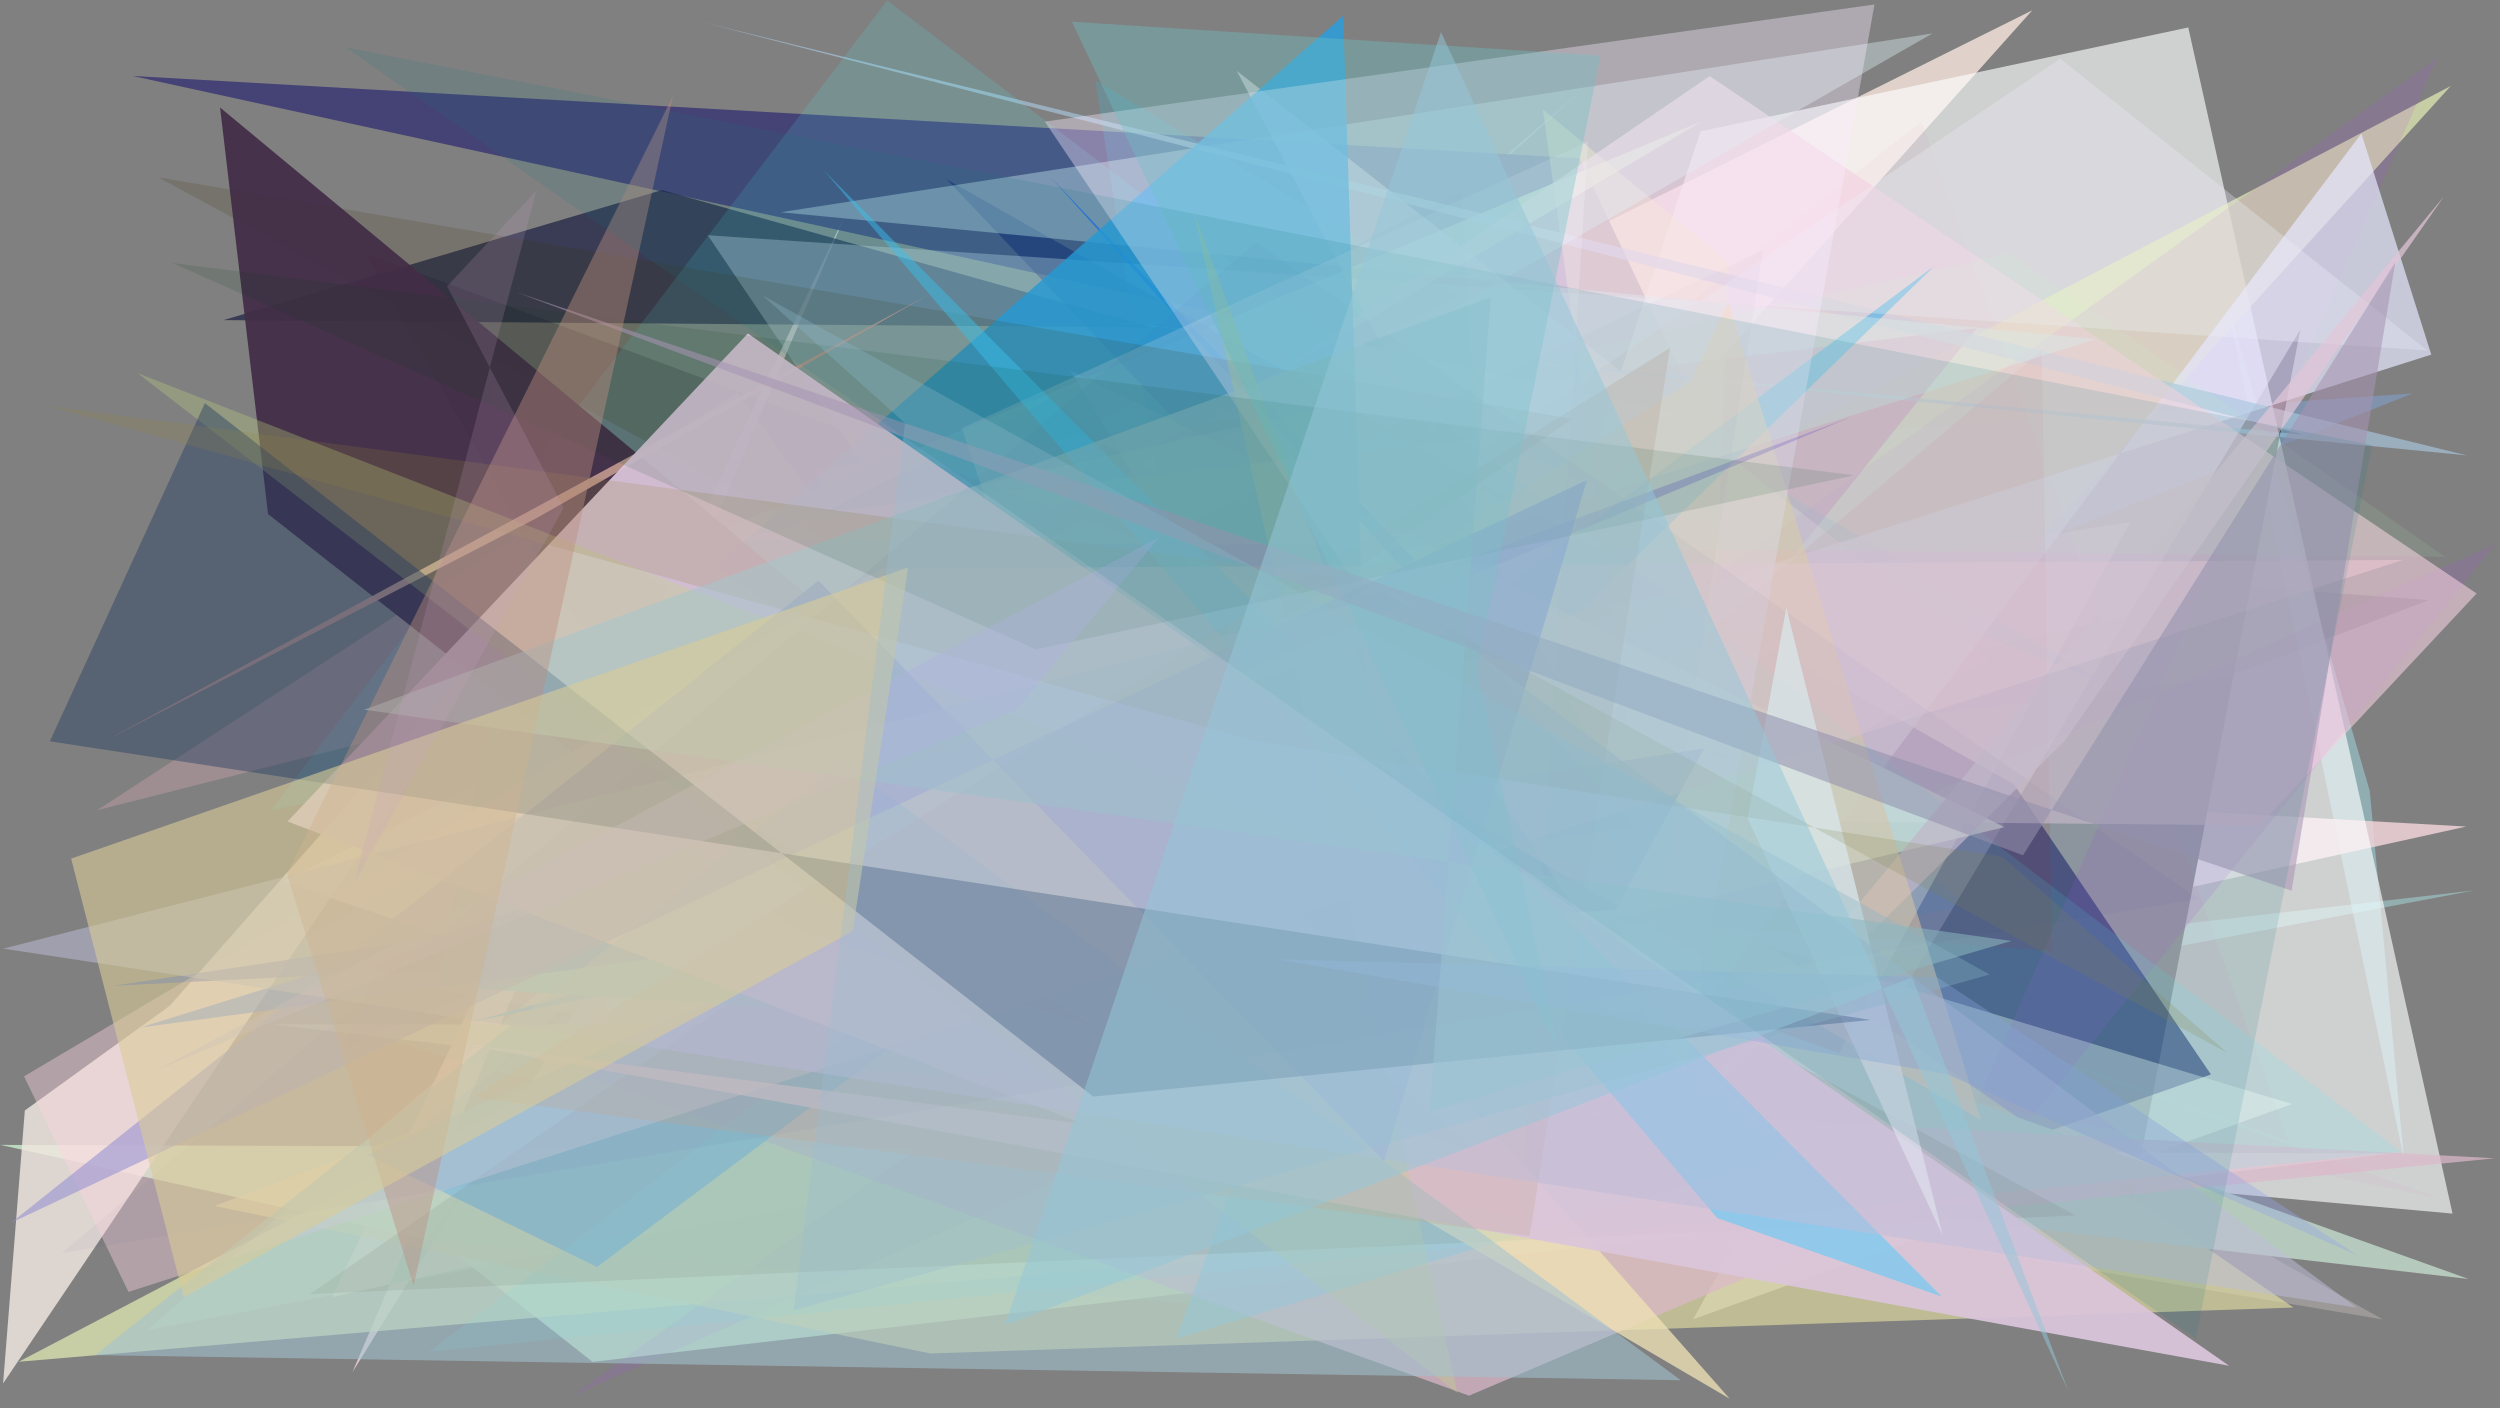 <?xml version="1.0" encoding="utf-8" standalone="no"?>
<!DOCTYPE svg PUBLIC "-//W3C//DTD SVG 1.1//EN"
  "http://www.w3.org/Graphics/SVG/1.1/DTD/svg11.dtd">
<svg xmlns:xlink="http://www.w3.org/1999/xlink" width="1022.4pt" height="576pt" viewBox="0 0 1022.4 576" xmlns="http://www.w3.org/2000/svg" version="1.1">
 <defs>
  <style type="text/css">*{stroke-linejoin: round; stroke-linecap: butt}</style>
 </defs>
 <g id="figure_1">
  <g id="patch_1">
   <path d="M 0 576 
L 1022.4 576 
L 1022.4 0 
L 0 0 
z
" style="fill: #ffffff"/>
  </g>
  <g id="axes_1">
   <g id="patch_2">
    <path d="M 0 576 
L 0 0 
L 1022.4 0 
L 1022.4 576 
z
" clip-path="url(#p2ff1025459)" style="fill: #808080"/>
   </g>
   <g id="patch_3">
    <path d="M 1012.061 364.111 
L 177.279 460.094 
L 646.481 37.201 
L 60.168 543.926 
z
" clip-path="url(#p2ff1025459)" style="fill: #9ecbca; fill-opacity: 0.617"/>
   </g>
   <g id="patch_4">
    <path d="M 910.049 121.092 
L 969.124 323.409 
L 983.159 474.28 
z
" clip-path="url(#p2ff1025459)" style="fill: #a8f0fc; fill-opacity: 0.399"/>
   </g>
   <g id="patch_5">
    <path d="M 698.303 332.327 
L 842.417 335.041 
L 692.339 277.773 
L 430.265 297.102 
z
" clip-path="url(#p2ff1025459)" style="fill: #b4c591; fill-opacity: 0.811"/>
   </g>
   <g id="patch_6">
    <path d="M 618.327 338.716 
L 583.508 392.152 
L 142.074 398.769 
L 974.507 539.627 
z
" clip-path="url(#p2ff1025459)" style="fill: #ddd0cf; fill-opacity: 0.32"/>
   </g>
   <g id="patch_7">
    <path d="M 1008.597 338.024 
L 306.616 298.541 
L 144.112 561.2 
L 346.63 85.751 
L 135.777 530.443 
z
" clip-path="url(#p2ff1025459)" style="fill: #f2d4db; fill-opacity: 0.823"/>
   </g>
   <g id="patch_8">
    <path d="M 516.748 193.162 
L 986.786 160.879 
L 115.046 505.145 
z
" clip-path="url(#p2ff1025459)" style="fill: #80b2fb; fill-opacity: 0.361"/>
   </g>
   <g id="patch_9">
    <path d="M 115.514 360.486 
L 831.137 4.2 
L 419.611 464.048 
z
" clip-path="url(#p2ff1025459)" style="fill: #e0d1ca"/>
   </g>
   <g id="patch_10">
    <path d="M 521.723 127.489 
L 804.708 370.511 
L 604.054 405.733 
L 252.109 481.68 
L 241.707 302.56 
z
" clip-path="url(#p2ff1025459)" style="fill: #82d8ff; fill-opacity: 0.58"/>
   </g>
   <g id="patch_11">
    <path d="M 940.749 134.798 
L 872.016 491.021 
L 754.065 445.591 
z
" clip-path="url(#p2ff1025459)" style="fill: #020109"/>
   </g>
   <g id="patch_12">
    <path d="M 920.283 240.076 
L 993.331 245.404 
L 911.694 276.516 
L 584.323 318.013 
z
" clip-path="url(#p2ff1025459)" style="fill: #252531; fill-opacity: 0.296"/>
   </g>
   <g id="patch_13">
    <path d="M 978.075 471.735 
L 0.101 468.206 
L 180.332 508.163 
L 242.356 556.942 
z
" clip-path="url(#p2ff1025459)" style="fill: #d1f7d1; fill-opacity: 0.742"/>
   </g>
   <g id="patch_14">
    <path d="M 696.372 171.273 
L 645.937 64.728 
L 54.31 31.075 
z
" clip-path="url(#p2ff1025459)" style="fill: #3e3a74; fill-opacity: 0.883"/>
   </g>
   <g id="patch_15">
    <path d="M 552.795 538.613 
L 174.587 507.093 
L 366.708 243.64 
L 88.611 404.986 
z
" clip-path="url(#p2ff1025459)" style="fill: #6bc2d8; fill-opacity: 0.198"/>
   </g>
   <g id="patch_16">
    <path d="M 695.499 53.694 
L 894.909 11.225 
L 1002.992 496.318 
L 561.559 456.5 
z
" clip-path="url(#p2ff1025459)" style="fill: #feffff; fill-opacity: 0.629"/>
   </g>
   <g id="patch_17">
    <path d="M 1002.274 35.156 
L 7.645 556.908 
L 572.807 508.647 
z
" clip-path="url(#p2ff1025459)" style="fill: #e4ecb4; fill-opacity: 0.706"/>
   </g>
   <g id="patch_18">
    <path d="M 333.074 191.971 
L 511.731 503.5 
L 808.344 134.196 
z
" clip-path="url(#p2ff1025459)" style="fill: #d07dae; fill-opacity: 0.657"/>
   </g>
   <g id="patch_19">
    <path d="M 346.562 257.179 
L 696.006 49.601 
L 233.517 242.473 
L 653.291 271.823 
z
" clip-path="url(#p2ff1025459)" style="fill: #c5f9b3; fill-opacity: 0.722"/>
   </g>
   <g id="patch_20">
    <path d="M 860.415 279.22 
L 447.936 32.904 
L 512.179 446.356 
L 587.377 172.786 
z
" clip-path="url(#p2ff1025459)" style="fill: #28c3e8; fill-opacity: 0.199"/>
   </g>
   <g id="patch_21">
    <path d="M 776.31 484.116 
L 387.271 73.423 
L 823.58 320.748 
L 904.175 439.4 
z
" clip-path="url(#p2ff1025459)" style="fill: #02045a; fill-opacity: 0.495"/>
   </g>
   <g id="patch_22">
    <path d="M 692.442 539.517 
L 937.359 451.5 
L 397.666 288.577 
L 871.259 213.481 
z
" clip-path="url(#p2ff1025459)" style="fill: #fffaf2; fill-opacity: 0.433"/>
   </g>
   <g id="patch_23">
    <path d="M 192.716 417.945 
L 519.89 328.625 
L 450.514 365.717 
z
" clip-path="url(#p2ff1025459)" style="fill: #00a4ff"/>
   </g>
   <g id="patch_24">
    <path d="M 674.961 348.975 
L 505.777 28.954 
L 813.151 269.583 
z
" clip-path="url(#p2ff1025459)" style="fill: #ffefed; fill-opacity: 0.498"/>
   </g>
   <g id="patch_25">
    <path d="M 775.46 525.573 
L 1020.577 222.462 
L 233.876 570.923 
L 996.61 23.775 
z
" clip-path="url(#p2ff1025459)" style="fill: #b04eeb; fill-opacity: 0.137"/>
   </g>
   <g id="patch_26">
    <path d="M 753.832 242.25 
L 87.791 493.193 
L 380.427 553.506 
L 937.903 534.734 
L 641.927 330.642 
z
" clip-path="url(#p2ff1025459)" style="fill: #e6e1a2; fill-opacity: 0.605"/>
   </g>
   <g id="patch_27">
    <path d="M 311.228 388.277 
L 149.186 103.406 
L 714.565 313.156 
L 450.924 181.586 
z
" clip-path="url(#p2ff1025459)" style="fill: #150528; fill-opacity: 0.208"/>
   </g>
   <g id="patch_28">
    <path d="M 69.391 411.362 
L 222.489 237.536 
L 1.266 565.762 
L 10.152 454.13 
z
" clip-path="url(#p2ff1025459)" style="fill: #f0e7df; fill-opacity: 0.822"/>
   </g>
   <g id="patch_29">
    <path d="M 965.715 54.626 
L 994.295 145.017 
L 646.901 255.409 
L 672.187 443.87 
z
" clip-path="url(#p2ff1025459)" style="fill: #e7e8ff; fill-opacity: 0.693"/>
   </g>
   <g id="patch_30">
    <path d="M 692.415 487.977 
L 706.996 107.298 
L 630.966 44.8 
z
" clip-path="url(#p2ff1025459)" style="fill: #faff8e; fill-opacity: 0.394"/>
   </g>
   <g id="patch_31">
    <path d="M 365.691 248.772 
L 39.784 331.321 
L 301.571 160.613 
z
" clip-path="url(#p2ff1025459)" style="fill: #c69fa7; fill-opacity: 0.441"/>
   </g>
   <g id="patch_32">
    <path d="M 426.859 129.134 
L 942.249 177.803 
L 287.776 9.179 
L 1008.878 186.251 
z
" clip-path="url(#p2ff1025459)" style="fill: #a8c7dd; fill-opacity: 0.655"/>
   </g>
   <g id="patch_33">
    <path d="M 785.799 49.681 
L 386.315 363.47 
L 997.629 490.095 
L 640.517 362.328 
L 935.847 466.529 
z
" clip-path="url(#p2ff1025459)" style="fill: #ff279d; fill-opacity: 0.025"/>
   </g>
   <g id="patch_34">
    <path d="M 111.183 418.936 
L 720.722 419.478 
L 1009.529 523.059 
z
" clip-path="url(#p2ff1025459)" style="fill: #b8ccbf; fill-opacity: 0.956"/>
   </g>
   <g id="patch_35">
    <path d="M 565.547 370.131 
L 839.197 388.919 
L 835.024 143.151 
z
" clip-path="url(#p2ff1025459)" style="fill: #c4000b; fill-opacity: 0.101"/>
   </g>
   <g id="patch_36">
    <path d="M 470.946 133.902 
L 91.401 130.909 
L 270.657 77.734 
z
" clip-path="url(#p2ff1025459)" style="fill: #14193d; fill-opacity: 0.658"/>
   </g>
   <g id="patch_37">
    <path d="M 699.19 31.103 
L 1012.847 242.717 
L 924.114 337.538 
L 259.233 331.492 
z
" clip-path="url(#p2ff1025459)" style="fill: #f3cede; fill-opacity: 0.589"/>
   </g>
   <g id="patch_38">
    <path d="M 1020.207 473.689 
L 770.384 498.575 
L 600.763 570.769 
L 212.407 430.367 
z
" clip-path="url(#p2ff1025459)" style="fill: #ddb8cb; fill-opacity: 0.715"/>
   </g>
   <g id="patch_39">
    <path d="M 790.97 108.849 
L 244.169 518.124 
L 150.097 472.283 
L 646.315 250.028 
z
" clip-path="url(#p2ff1025459)" style="fill: #65b3e7; fill-opacity: 0.79"/>
   </g>
   <g id="patch_40">
    <path d="M 992.722 143.365 
L 842.552 23.985 
L 313.829 380.471 
L 521.371 439.446 
L 289.446 96.204 
z
" clip-path="url(#p2ff1025459)" style="fill: #ebedf8; fill-opacity: 0.327"/>
   </g>
   <g id="patch_41">
    <path d="M 437.859 151.647 
L 585.051 393.989 
L 819.769 338.272 
z
" clip-path="url(#p2ff1025459)" style="fill: #fff4ea; fill-opacity: 0.806"/>
   </g>
   <g id="patch_42">
    <path d="M 773 286.842 
L 933.207 479.438 
L 987.975 424.015 
L 773 286.842 
z
" clip-path="url(#p2ff1025459)" style="fill: none"/>
   </g>
   <g id="patch_43">
    <path d="M 230.587 216.058 
L 680.264 471.259 
L 357.03 273.645 
z
" clip-path="url(#p2ff1025459)" style="fill: #e4d9ca; fill-opacity: 0.491"/>
   </g>
   <g id="patch_44">
    <path d="M 681.017 310.933 
L 8.45 390.122 
L 904.736 462.794 
L 681.017 310.933 
z
" clip-path="url(#p2ff1025459)" style="fill: none"/>
   </g>
   <g id="patch_45">
    <path d="M 559.288 336.455 
L 481 547.384 
L 731.856 472.087 
z
" clip-path="url(#p2ff1025459)" style="fill: #7acfec; fill-opacity: 0.471"/>
   </g>
   <g id="patch_46">
    <path d="M 856.917 138.697 
L 229.919 334.93 
L 790.346 13.65 
L 319.279 86.796 
z
" clip-path="url(#p2ff1025459)" style="fill: #d9edef; fill-opacity: 0.407"/>
   </g>
   <g id="patch_47">
    <path d="M 46.186 403.15 
L 660.624 372.165 
L 696.818 306.182 
z
" clip-path="url(#p2ff1025459)" style="fill: #2f51af; fill-opacity: 0.769"/>
   </g>
   <g id="patch_48">
    <path d="M 178.692 403.368 
L 213.306 227.9 
L 382.224 416.367 
z
" clip-path="url(#p2ff1025459)" style="fill: #39ccd5; fill-opacity: 0.974"/>
   </g>
   <g id="patch_49">
    <path d="M 981.939 471.087 
L 362.843 0.188 
L 110.722 331.486 
L 605.65 225.455 
L 175.586 552.798 
z
" clip-path="url(#p2ff1025459)" style="fill: #4df9ff; fill-opacity: 0.133"/>
   </g>
   <g id="patch_50">
    <path d="M 593.958 245.2 
L 429.546 72.32 
L 668.621 338.19 
L 57.454 420.189 
L 553.508 266.02 
z
" clip-path="url(#p2ff1025459)" style="fill: #005af6; fill-opacity: 0.572"/>
   </g>
   <g id="patch_51">
    <path d="M 292.92 231.366 
L 563.01 430.76 
L 549.307 6.498 
z
" clip-path="url(#p2ff1025459)" style="fill: #279fe1; fill-opacity: 0.804"/>
   </g>
   <g id="patch_52">
    <path d="M 569.496 356.531 
L 510.086 488.873 
L 575.608 123.29 
z
" clip-path="url(#p2ff1025459)" style="fill: #a2d0b2; fill-opacity: 0.029"/>
   </g>
   <g id="patch_53">
    <path d="M 683.109 462.647 
L 844.223 303.164 
L 999.487 80.304 
z
" clip-path="url(#p2ff1025459)" style="fill: #e1c5d8; fill-opacity: 0.714"/>
   </g>
   <g id="patch_54">
    <path d="M 502.622 277.334 
L 691.325 156.016 
L 706.816 123.62 
L 810.144 458.12 
z
" clip-path="url(#p2ff1025459)" style="fill: #fed6ad; fill-opacity: 0.551"/>
   </g>
   <g id="patch_55">
    <path d="M 649.458 57.895 
L 622.15 498.035 
L 493.449 474.982 
L 393.37 175.112 
z
" clip-path="url(#p2ff1025459)" style="fill: #ffffff; fill-opacity: 0.201"/>
   </g>
   <g id="patch_56">
    <path d="M 64.615 72.483 
L 848.881 497.062 
L 126.756 529.225 
L 643.031 171.291 
z
" clip-path="url(#p2ff1025459)" style="fill: #3f3100; fill-opacity: 0.156"/>
   </g>
   <g id="patch_57">
    <path d="M 89.999 43.975 
L 109.634 210.224 
L 326.566 380.529 
L 605.03 471.412 
z
" clip-path="url(#p2ff1025459)" style="fill: #422d47; fill-opacity: 0.939"/>
   </g>
   <g id="patch_58">
    <path d="M 219.437 211.891 
L 380.045 120.332 
L 41.894 303.556 
z
" clip-path="url(#p2ff1025459)" style="fill: #c19990; fill-opacity: 0.911"/>
   </g>
   <g id="patch_59">
    <path d="M 999.943 227.729 
L 821.858 103.61 
L 301.563 220.652 
z
" clip-path="url(#p2ff1025459)" style="fill: #c6ffbe; fill-opacity: 0.09"/>
   </g>
   <g id="patch_60">
    <path d="M 255.107 306.765 
L 466.139 298.563 
L 707.373 572.021 
z
" clip-path="url(#p2ff1025459)" style="fill: #eee1b5; fill-opacity: 0.766"/>
   </g>
   <g id="patch_61">
    <path d="M 680.648 360.989 
L 721.08 102.079 
L 341.266 283.203 
z
" clip-path="url(#p2ff1025459)" style="fill: #66618d; fill-opacity: 0.052"/>
   </g>
   <g id="patch_62">
    <path d="M 427.295 49.722 
L 688.985 438.389 
L 766.585 1.823 
z
" clip-path="url(#p2ff1025459)" style="fill: #fceeff; fill-opacity: 0.375"/>
   </g>
   <g id="patch_63">
    <path d="M 141.318 427.75 
L 154.189 393.634 
L 757.46 170.353 
z
" clip-path="url(#p2ff1025459)" style="fill: #3007c2; fill-opacity: 0.179"/>
   </g>
   <g id="patch_64">
    <path d="M 443.135 459.693 
L 182.642 425.905 
L 911.622 558.546 
L 305.849 136.379 
L 117.579 335.952 
z
" clip-path="url(#p2ff1025459)" style="fill: #dbc5db; fill-opacity: 0.932"/>
   </g>
   <g id="patch_65">
    <path d="M 360.651 232.452 
L 9.827 440.175 
L 52.546 528.338 
L 982.727 228.995 
z
" clip-path="url(#p2ff1025459)" style="fill: #fdd4df; fill-opacity: 0.398"/>
   </g>
   <g id="patch_66">
    <path d="M 488.082 86.127 
L 596.052 569.722 
L 56.319 152.626 
L 588.748 360.752 
z
" clip-path="url(#p2ff1025459)" style="fill: #c4d67e; fill-opacity: 0.309"/>
   </g>
   <g id="patch_67">
    <path d="M 702.305 498.161 
L 794.117 530.285 
L 337.164 69.96 
z
" clip-path="url(#p2ff1025459)" style="fill: #3eceff; fill-opacity: 0.464"/>
   </g>
   <g id="patch_68">
    <path d="M 344.604 311.443 
L 687.356 564.455 
L 38.96 554.184 
z
" clip-path="url(#p2ff1025459)" style="fill: #a3c3d0; fill-opacity: 0.568"/>
   </g>
   <g id="patch_69">
    <path d="M 682.986 142.233 
L 193.314 448.734 
L 625.561 505.532 
z
" clip-path="url(#p2ff1025459)" style="fill: #caa792; fill-opacity: 0.27"/>
   </g>
   <g id="patch_70">
    <path d="M 794.567 505.425 
L 730.54 248.623 
L 714.733 334.821 
z
" clip-path="url(#p2ff1025459)" style="fill: #ffffff; fill-opacity: 0.76"/>
   </g>
   <g id="patch_71">
    <path d="M 648.993 196.311 
L 566.054 474.895 
L 334.719 237.443 
L 4.47 500.091 
z
" clip-path="url(#p2ff1025459)" style="fill: #9793d4; fill-opacity: 0.596"/>
   </g>
   <g id="patch_72">
    <path d="M 963.686 534.724 
L 570.874 242.281 
L 1.358 387.949 
z
" clip-path="url(#p2ff1025459)" style="fill: #bdbed9; fill-opacity: 0.512"/>
   </g>
   <g id="patch_73">
    <path d="M 83.789 164.867 
L 447.116 448.458 
L 765.05 417.104 
L 20.397 303.171 
z
" clip-path="url(#p2ff1025459)" style="fill: #243c62; fill-opacity: 0.437"/>
   </g>
   <g id="patch_74">
    <path d="M 910.955 430.632 
L 818.692 350.306 
L 514.448 303.284 
L 18.992 165.901 
L 556.336 237.21 
z
" clip-path="url(#p2ff1025459)" style="fill: #96853f; fill-opacity: 0.198"/>
   </g>
   <g id="patch_75">
    <path d="M 822.577 384.819 
L 148.968 290.244 
L 609.649 121.532 
L 584.728 454.484 
z
" clip-path="url(#p2ff1025459)" style="fill: #a3c7ca; fill-opacity: 0.528"/>
   </g>
   <g id="patch_76">
    <path d="M 70.566 107.562 
L 423.664 265.595 
L 758.295 194.388 
z
" clip-path="url(#p2ff1025459)" style="fill: #004418; fill-opacity: 0.114"/>
   </g>
   <g id="patch_77">
    <path d="M 25.322 512.43 
L 513.76 99.175 
L 899.113 367.668 
z
" clip-path="url(#p2ff1025459)" style="fill: #233789; fill-opacity: 0.034"/>
   </g>
   <g id="patch_78">
    <path d="M 796.373 439.343 
L 521.875 392.259 
L 792.401 399.751 
L 964.147 513.473 
z
" clip-path="url(#p2ff1025459)" style="fill: #94a6e5; fill-opacity: 0.373"/>
   </g>
   <g id="patch_79">
    <path d="M 603.294 179.665 
L 597.952 78.346 
L 338.007 209.091 
z
" clip-path="url(#p2ff1025459)" style="fill: #3f76c0; fill-opacity: 0.031"/>
   </g>
   <g id="patch_80">
    <path d="M 64.602 437.391 
L 474.077 219.679 
L 415.529 290.374 
z
" clip-path="url(#p2ff1025459)" style="fill: #bbade9; fill-opacity: 0.351"/>
   </g>
   <g id="patch_81">
    <path d="M 637.464 430.053 
L 603.955 273.779 
L 654.6 22.754 
L 438.347 8.892 
z
" clip-path="url(#p2ff1025459)" style="fill: #6dc2c6; fill-opacity: 0.36"/>
   </g>
   <g id="patch_82">
    <path d="M 937.164 364.275 
L 979.58 107.24 
L 827.335 349.787 
L 211.285 119.551 
z
" clip-path="url(#p2ff1025459)" style="fill: #a695b2; fill-opacity: 0.561"/>
   </g>
   <g id="patch_83">
    <path d="M 117.339 357.317 
L 275.216 39.233 
L 169.141 525.949 
z
" clip-path="url(#p2ff1025459)" style="fill: #bc8e81; fill-opacity: 0.43"/>
   </g>
   <g id="patch_84">
    <path d="M 371.39 232.061 
L 29.096 351.139 
L 75.13 530.525 
L 348.705 380.809 
z
" clip-path="url(#p2ff1025459)" style="fill: #d9cc99; fill-opacity: 0.598"/>
   </g>
   <g id="patch_85">
    <path d="M 813.683 398.527 
L 324.543 535.948 
L 370.136 173.061 
L 311.82 120.807 
z
" clip-path="url(#p2ff1025459)" style="fill: #9abdd0; fill-opacity: 0.347"/>
   </g>
   <g id="patch_86">
    <path d="M 230.538 207.711 
L 182.846 117.08 
L 219.378 77.902 
L 144.681 361.501 
z
" clip-path="url(#p2ff1025459)" style="fill: #caa1c5; fill-opacity: 0.18"/>
   </g>
   <g id="patch_87">
    <path d="M 897.972 547.4 
L 970.103 181.99 
L 141.389 19.381 
z
" clip-path="url(#p2ff1025459)" style="fill: #137883; fill-opacity: 0.136"/>
   </g>
   <g id="patch_88">
    <path d="M 410.98 541.945 
L 781.993 399.702 
L 845.898 568.994 
L 589.323 13.157 
z
" clip-path="url(#p2ff1025459)" style="fill: #93c6d7; fill-opacity: 0.51"/>
   </g>
  </g>
 </g>
 <defs>
  <clipPath id="p2ff1025459">
   <rect x="0" y="0" width="1022.4" height="576"/>
  </clipPath>
 </defs>
</svg>
